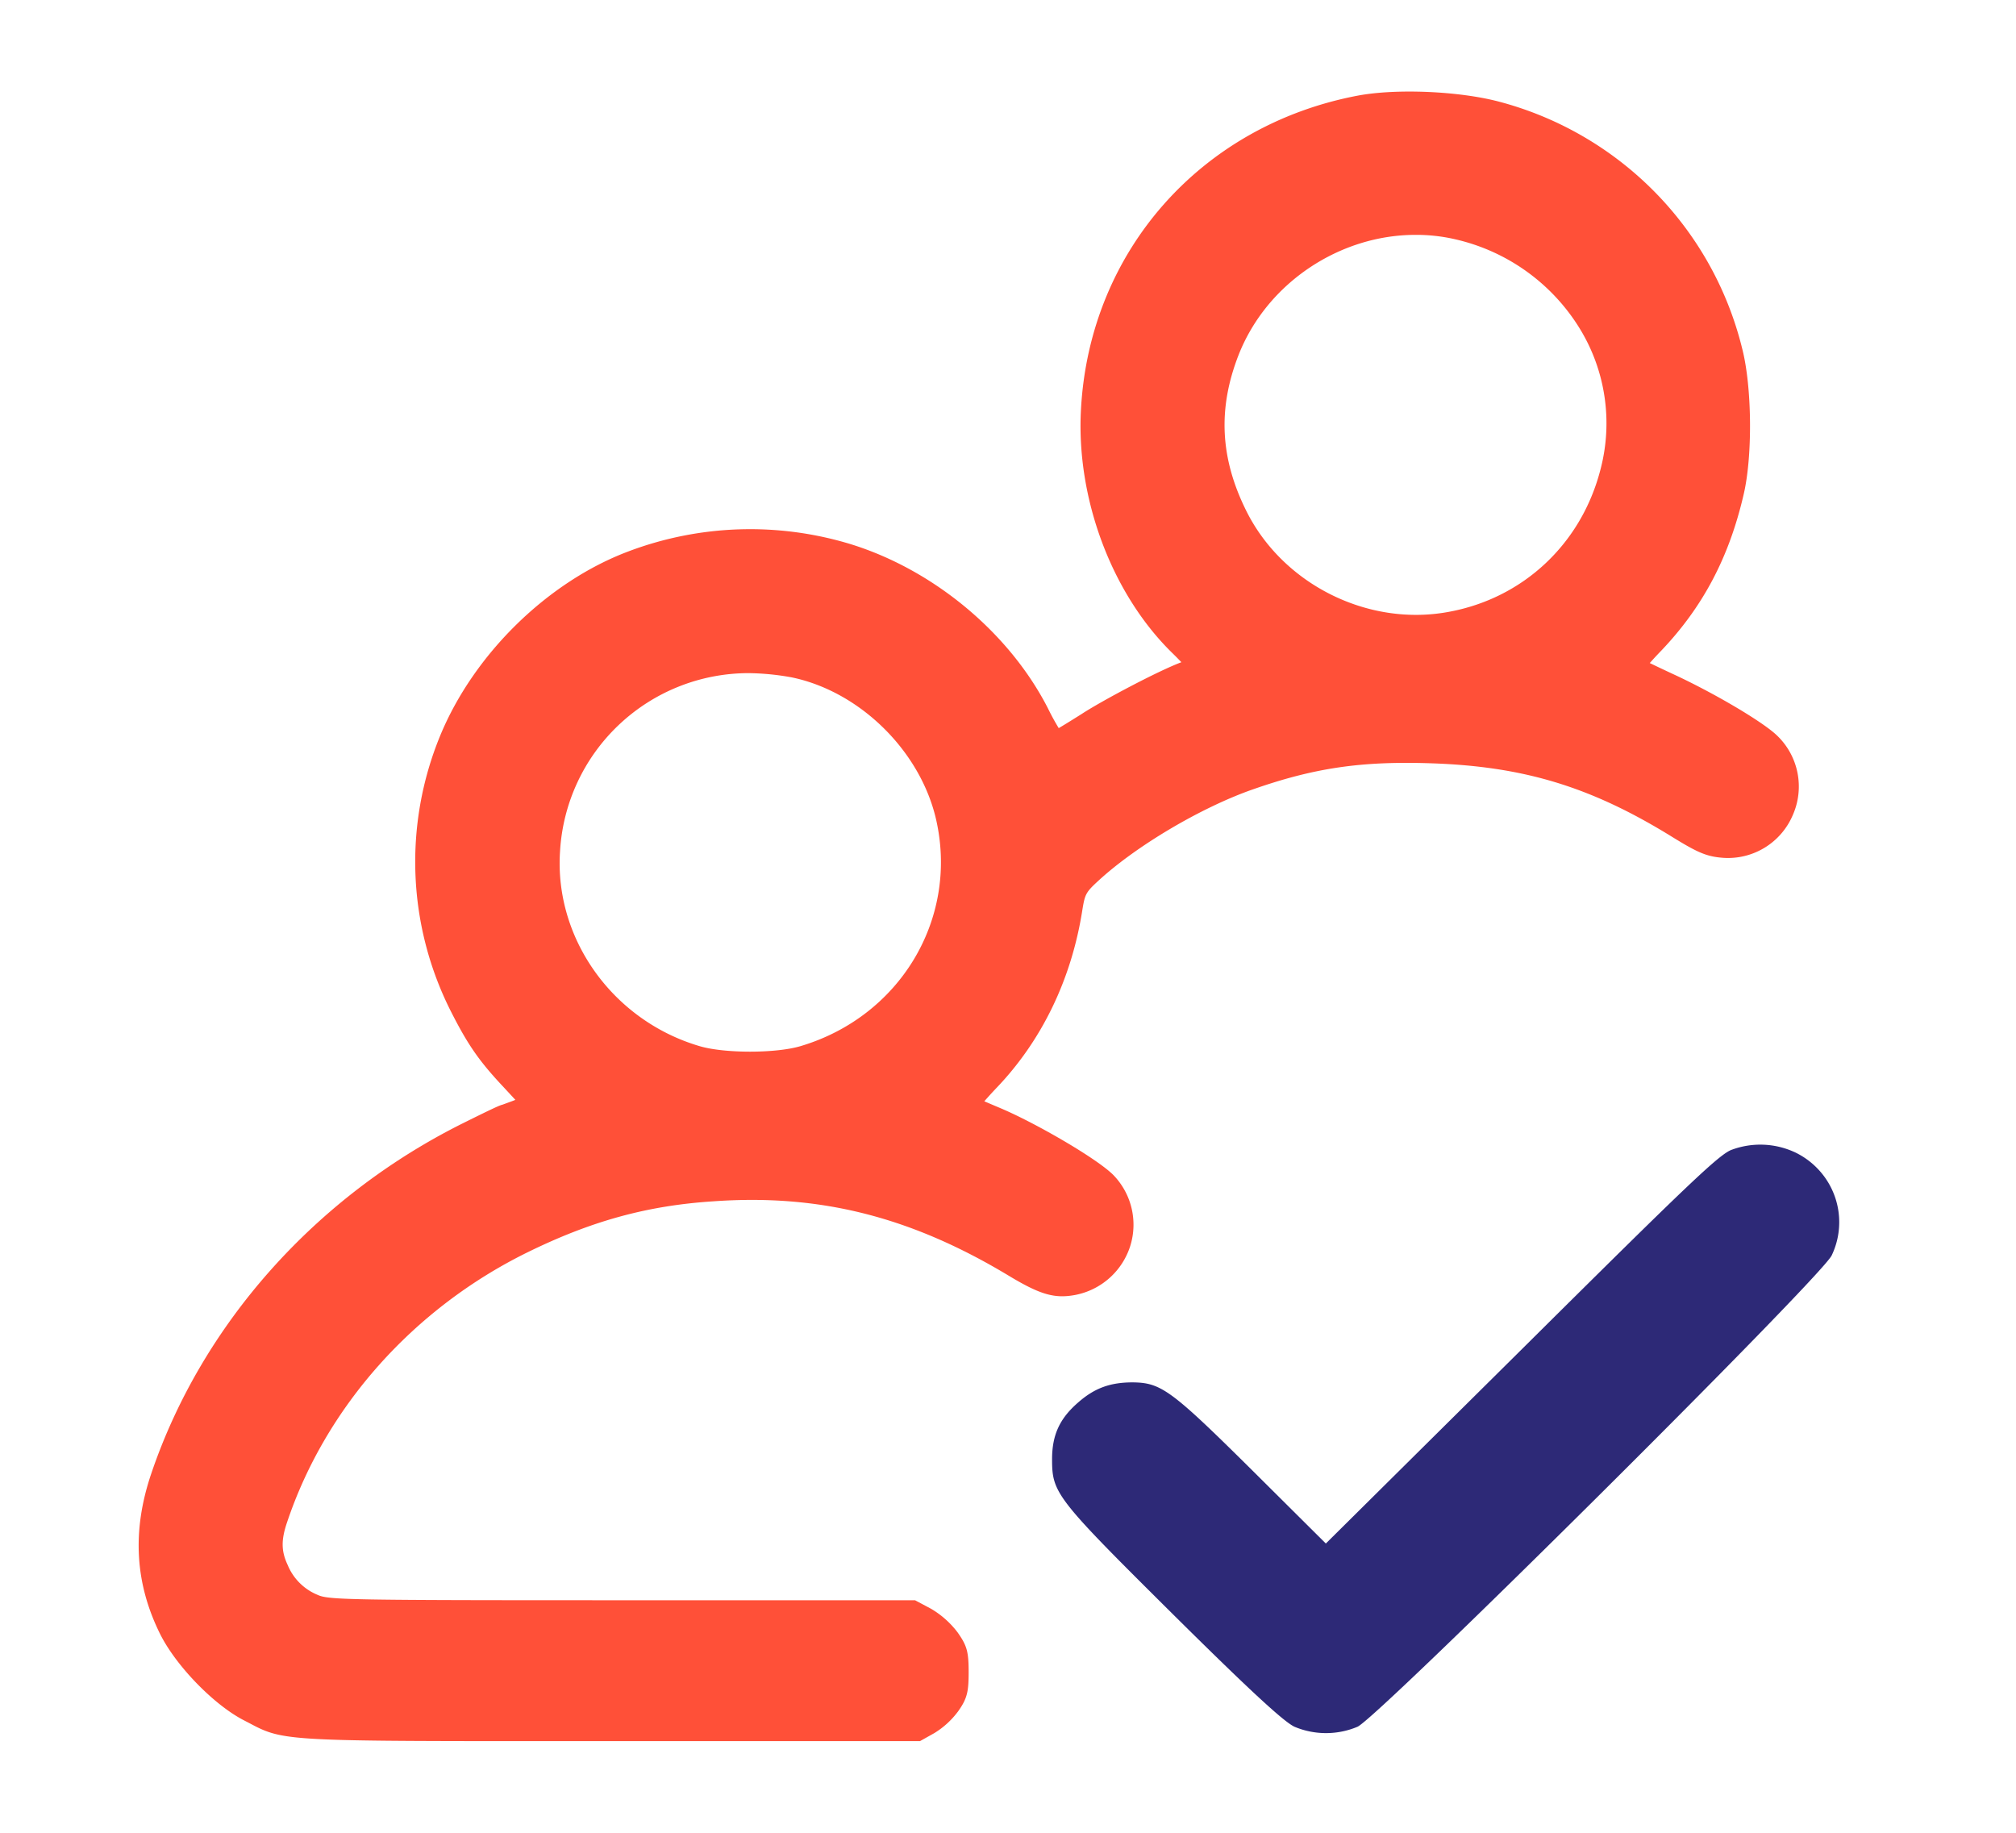 <svg xmlns="http://www.w3.org/2000/svg" width="44" height="40" fill="none"><g clip-path="url(#a)"><path fill="#FF5038" d="M21.896 24.211c-.165-.07-.309-.13-.413-.176.062-.07.148-.168.255-.28.995-1.034 1.647-2.377 1.884-3.89.056-.34.07-.385.34-.633.831-.769 2.252-1.608 3.377-2.002 1.356-.475 2.385-.624 3.928-.57 1.99.07 3.442.51 5.175 1.572.592.367.792.463 1.169.49a1.536 1.536 0 0 0 1.516-.93 1.54 1.54 0 0 0-.37-1.765c-.326-.295-1.29-.866-2.148-1.272a43.49 43.49 0 0 1-.602-.284c.062-.07.148-.165.255-.275.908-.955 1.474-2.032 1.79-3.388.202-.839.188-2.365-.029-3.204a7.38 7.38 0 0 0-1.917-3.424A7.433 7.433 0 0 0 32.7 2.214c-.868-.225-2.213-.284-3.056-.129-3.424.645-5.856 3.389-6.05 6.829-.115 1.946.665 4.04 1.989 5.335.092.09.156.156.201.204-.508.189-1.756.853-2.177 1.13-.25.157-.407.254-.5.308a5.41 5.41 0 0 1-.238-.437c-.843-1.645-2.493-3.017-4.3-3.577a7.521 7.521 0 0 0-4.85.156c-1.764.662-3.38 2.243-4.114 4.028a7.23 7.23 0 0 0 .245 6.03c.366.72.613 1.075 1.15 1.645l.248.268-.065.026-.218.08c-.053.011-.195.073-.864.406-3.225 1.608-5.704 4.398-6.803 7.655-.421 1.248-.351 2.392.2 3.498.35.695 1.166 1.533 1.815 1.871l.116.06c.722.383.755.4 6.187.4h8.463l.314-.176a1.84 1.84 0 0 0 .52-.477c.2-.28.228-.435.228-.855 0-.447-.037-.577-.242-.867a1.996 1.996 0 0 0-.582-.516l-.346-.184h-6.435c-5.937 0-6.369-.008-6.603-.117a1.194 1.194 0 0 1-.654-.652c-.141-.3-.146-.544-.014-.931.843-2.517 2.755-4.664 5.237-5.888 1.404-.69 2.626-1.026 4.074-1.119 2.322-.165 4.31.339 6.45 1.63.682.41.994.499 1.447.413a1.573 1.573 0 0 0 1.195-1.067 1.557 1.557 0 0 0-.373-1.554c-.366-.362-1.66-1.108-2.4-1.429ZM31.75 5.22a4.313 4.313 0 0 1 2.73 1.953 3.956 3.956 0 0 1 .453 3.066c-.416 1.63-1.69 2.823-3.327 3.117-1.756.322-3.612-.607-4.407-2.21-.572-1.152-.623-2.236-.162-3.41.626-1.577 2.218-2.61 3.854-2.61.29-.002.578.03.86.094ZM17.477 22.83c-.538.163-1.675.163-2.214 0-1.889-.559-3.166-2.346-3.04-4.247a4.126 4.126 0 0 1 4.113-3.892c.317.004.634.035.946.093 1.508.314 2.837 1.64 3.16 3.153.462 2.148-.814 4.251-2.965 4.893Z"/><path fill="#2D2977" d="M39.152 25.138a1.794 1.794 0 0 0-1.347-.048c-.268.089-.913.705-4.584 4.35l-4.284 4.247-1.625-1.616c-1.753-1.737-1.972-1.894-2.59-1.901-.489 0-.832.123-1.19.438-.405.35-.57.71-.57 1.238 0 .745.082.848 2.653 3.4 1.717 1.702 2.413 2.335 2.638 2.44a1.773 1.773 0 0 0 1.375 0c.46-.205 10.114-9.8 10.349-10.286a1.682 1.682 0 0 0-.284-1.87 1.7 1.7 0 0 0-.54-.392Z"/></g><defs><clipPath id="a"><path fill="#fff" d="M3.022 2h40v36h-40z"/></clipPath></defs></svg>
